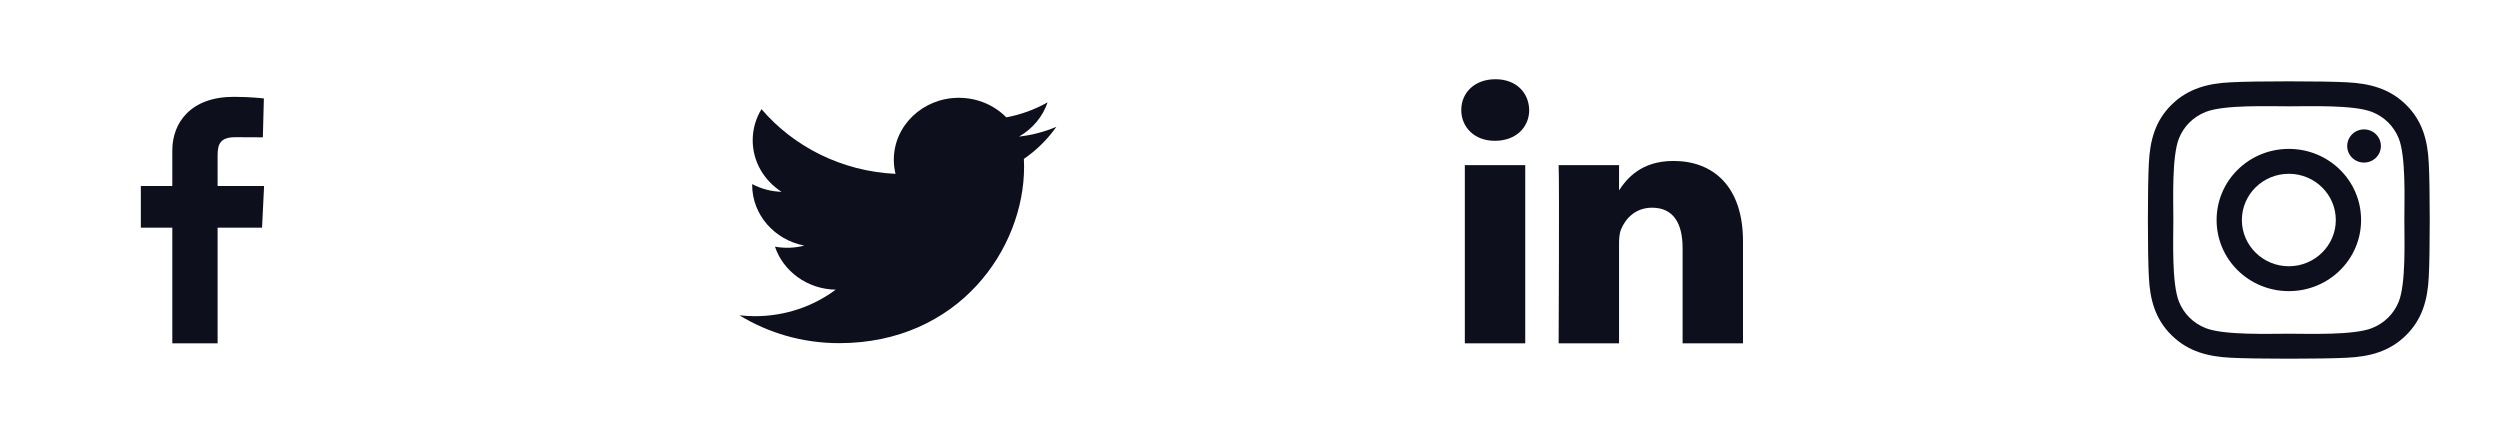 <svg width="142" height="25" viewBox="0 0 142 25" fill="none" xmlns="http://www.w3.org/2000/svg">
<g clip-path="url(#clip0_17_5842)">
<path d="M130.006 8.457C127.735 8.457 125.903 10.261 125.903 12.497C125.903 14.733 127.735 16.536 130.006 16.536C132.278 16.536 134.11 14.733 134.11 12.497C134.11 10.261 132.278 8.457 130.006 8.457ZM130.006 15.123C128.538 15.123 127.338 13.945 127.338 12.497C127.338 11.048 128.535 9.871 130.006 9.871C131.478 9.871 132.674 11.048 132.674 12.497C132.674 13.945 131.474 15.123 130.006 15.123V15.123ZM135.235 8.292C135.235 8.816 134.806 9.234 134.278 9.234C133.746 9.234 133.321 8.812 133.321 8.292C133.321 7.772 133.749 7.35 134.278 7.35C134.806 7.35 135.235 7.772 135.235 8.292ZM137.953 9.248C137.892 7.986 137.599 6.868 136.66 5.947C135.724 5.026 134.588 4.738 133.306 4.675C131.985 4.601 128.024 4.601 126.703 4.675C125.424 4.734 124.288 5.023 123.349 5.944C122.41 6.865 122.121 7.983 122.056 9.245C121.981 10.546 121.981 14.444 122.056 15.745C122.117 17.007 122.41 18.125 123.349 19.046C124.288 19.968 125.421 20.256 126.703 20.319C128.024 20.393 131.985 20.393 133.306 20.319C134.588 20.259 135.724 19.971 136.66 19.046C137.596 18.125 137.888 17.007 137.953 15.745C138.028 14.444 138.028 10.549 137.953 9.248V9.248ZM136.246 17.141C135.967 17.83 135.428 18.361 134.724 18.639C133.671 19.05 131.171 18.955 130.006 18.955C128.842 18.955 126.338 19.046 125.288 18.639C124.588 18.364 124.049 17.834 123.767 17.141C123.349 16.104 123.446 13.643 123.446 12.497C123.446 11.351 123.353 8.886 123.767 7.853C124.046 7.164 124.585 6.633 125.288 6.355C126.342 5.944 128.842 6.039 130.006 6.039C131.171 6.039 133.674 5.947 134.724 6.355C135.424 6.629 135.963 7.16 136.246 7.853C136.663 8.89 136.567 11.351 136.567 12.497C136.567 13.643 136.663 16.107 136.246 17.141Z" fill="#0E0F1D"/>
</g>
<g clip-path="url(#clip1_17_5842)">
<path d="M86.633 19.5V9.379H83.202V19.5H86.633ZM84.918 7.997C86.114 7.997 86.859 7.22 86.859 6.248C86.837 5.255 86.114 4.5 84.941 4.5C83.767 4.5 83 5.255 83 6.248C83 7.22 83.744 7.997 84.896 7.997H84.918H84.918ZM88.531 19.5H91.962V13.848C91.962 13.546 91.984 13.243 92.075 13.027C92.323 12.423 92.887 11.797 93.835 11.797C95.076 11.797 95.572 12.725 95.572 14.086V19.5H99.002V13.697C99.002 10.588 97.31 9.142 95.053 9.142C93.203 9.142 92.39 10.156 91.939 10.847H91.962V9.379H88.531C88.576 10.329 88.531 19.5 88.531 19.5L88.531 19.5Z" fill="#0E0F1D"/>
</g>
<g clip-path="url(#clip2_17_5842)">
<path d="M60 7.204C59.326 7.489 58.611 7.676 57.879 7.758C58.642 7.323 59.227 6.633 59.503 5.812C58.778 6.222 57.985 6.511 57.158 6.666C56.484 5.982 55.524 5.555 54.462 5.555C52.423 5.555 50.769 7.13 50.769 9.073C50.769 9.349 50.802 9.617 50.865 9.875C47.796 9.728 45.075 8.327 43.253 6.199C42.935 6.718 42.753 7.323 42.753 7.967C42.753 9.188 43.405 10.265 44.396 10.896C43.809 10.878 43.236 10.727 42.723 10.456C42.723 10.47 42.723 10.485 42.723 10.5C42.723 12.204 43.996 13.627 45.685 13.95C45.142 14.091 44.571 14.111 44.018 14.01C44.487 15.408 45.851 16.425 47.467 16.453C46.203 17.397 44.611 17.959 42.881 17.959C42.583 17.959 42.289 17.943 42 17.91C43.634 18.908 45.575 19.491 47.661 19.491C54.453 19.491 58.168 14.13 58.168 9.481C58.168 9.328 58.164 9.176 58.157 9.026C58.88 8.528 59.504 7.911 60 7.204" fill="#0E0F1D"/>
</g>
<g clip-path="url(#clip3_17_5842)">
<path d="M9.787 19.5V12.931H8V10.566H9.787V8.545C9.787 6.958 10.842 5.5 13.275 5.5C14.259 5.5 14.988 5.592 14.988 5.592L14.93 7.8C14.93 7.8 14.188 7.793 13.377 7.793C12.5 7.793 12.36 8.186 12.36 8.839V10.566H15L14.885 12.931H12.36V19.5H9.787" fill="#0E0F1D"/>
</g>
<defs>
<clipPath id="clip0_17_5842">
<rect width="16" height="18" fill="white" transform="translate(122 3.5)"/>
</clipPath>
<clipPath id="clip1_17_5842">
<rect width="16" height="15" fill="white" transform="translate(83 4.5)"/>
</clipPath>
<clipPath id="clip2_17_5842">
<rect width="18" height="14" fill="white" transform="translate(42 5.5)"/>
</clipPath>
<clipPath id="clip3_17_5842">
<rect width="7" height="14" fill="white" transform="translate(8 5.5)"/>
</clipPath>
</defs>
</svg>
